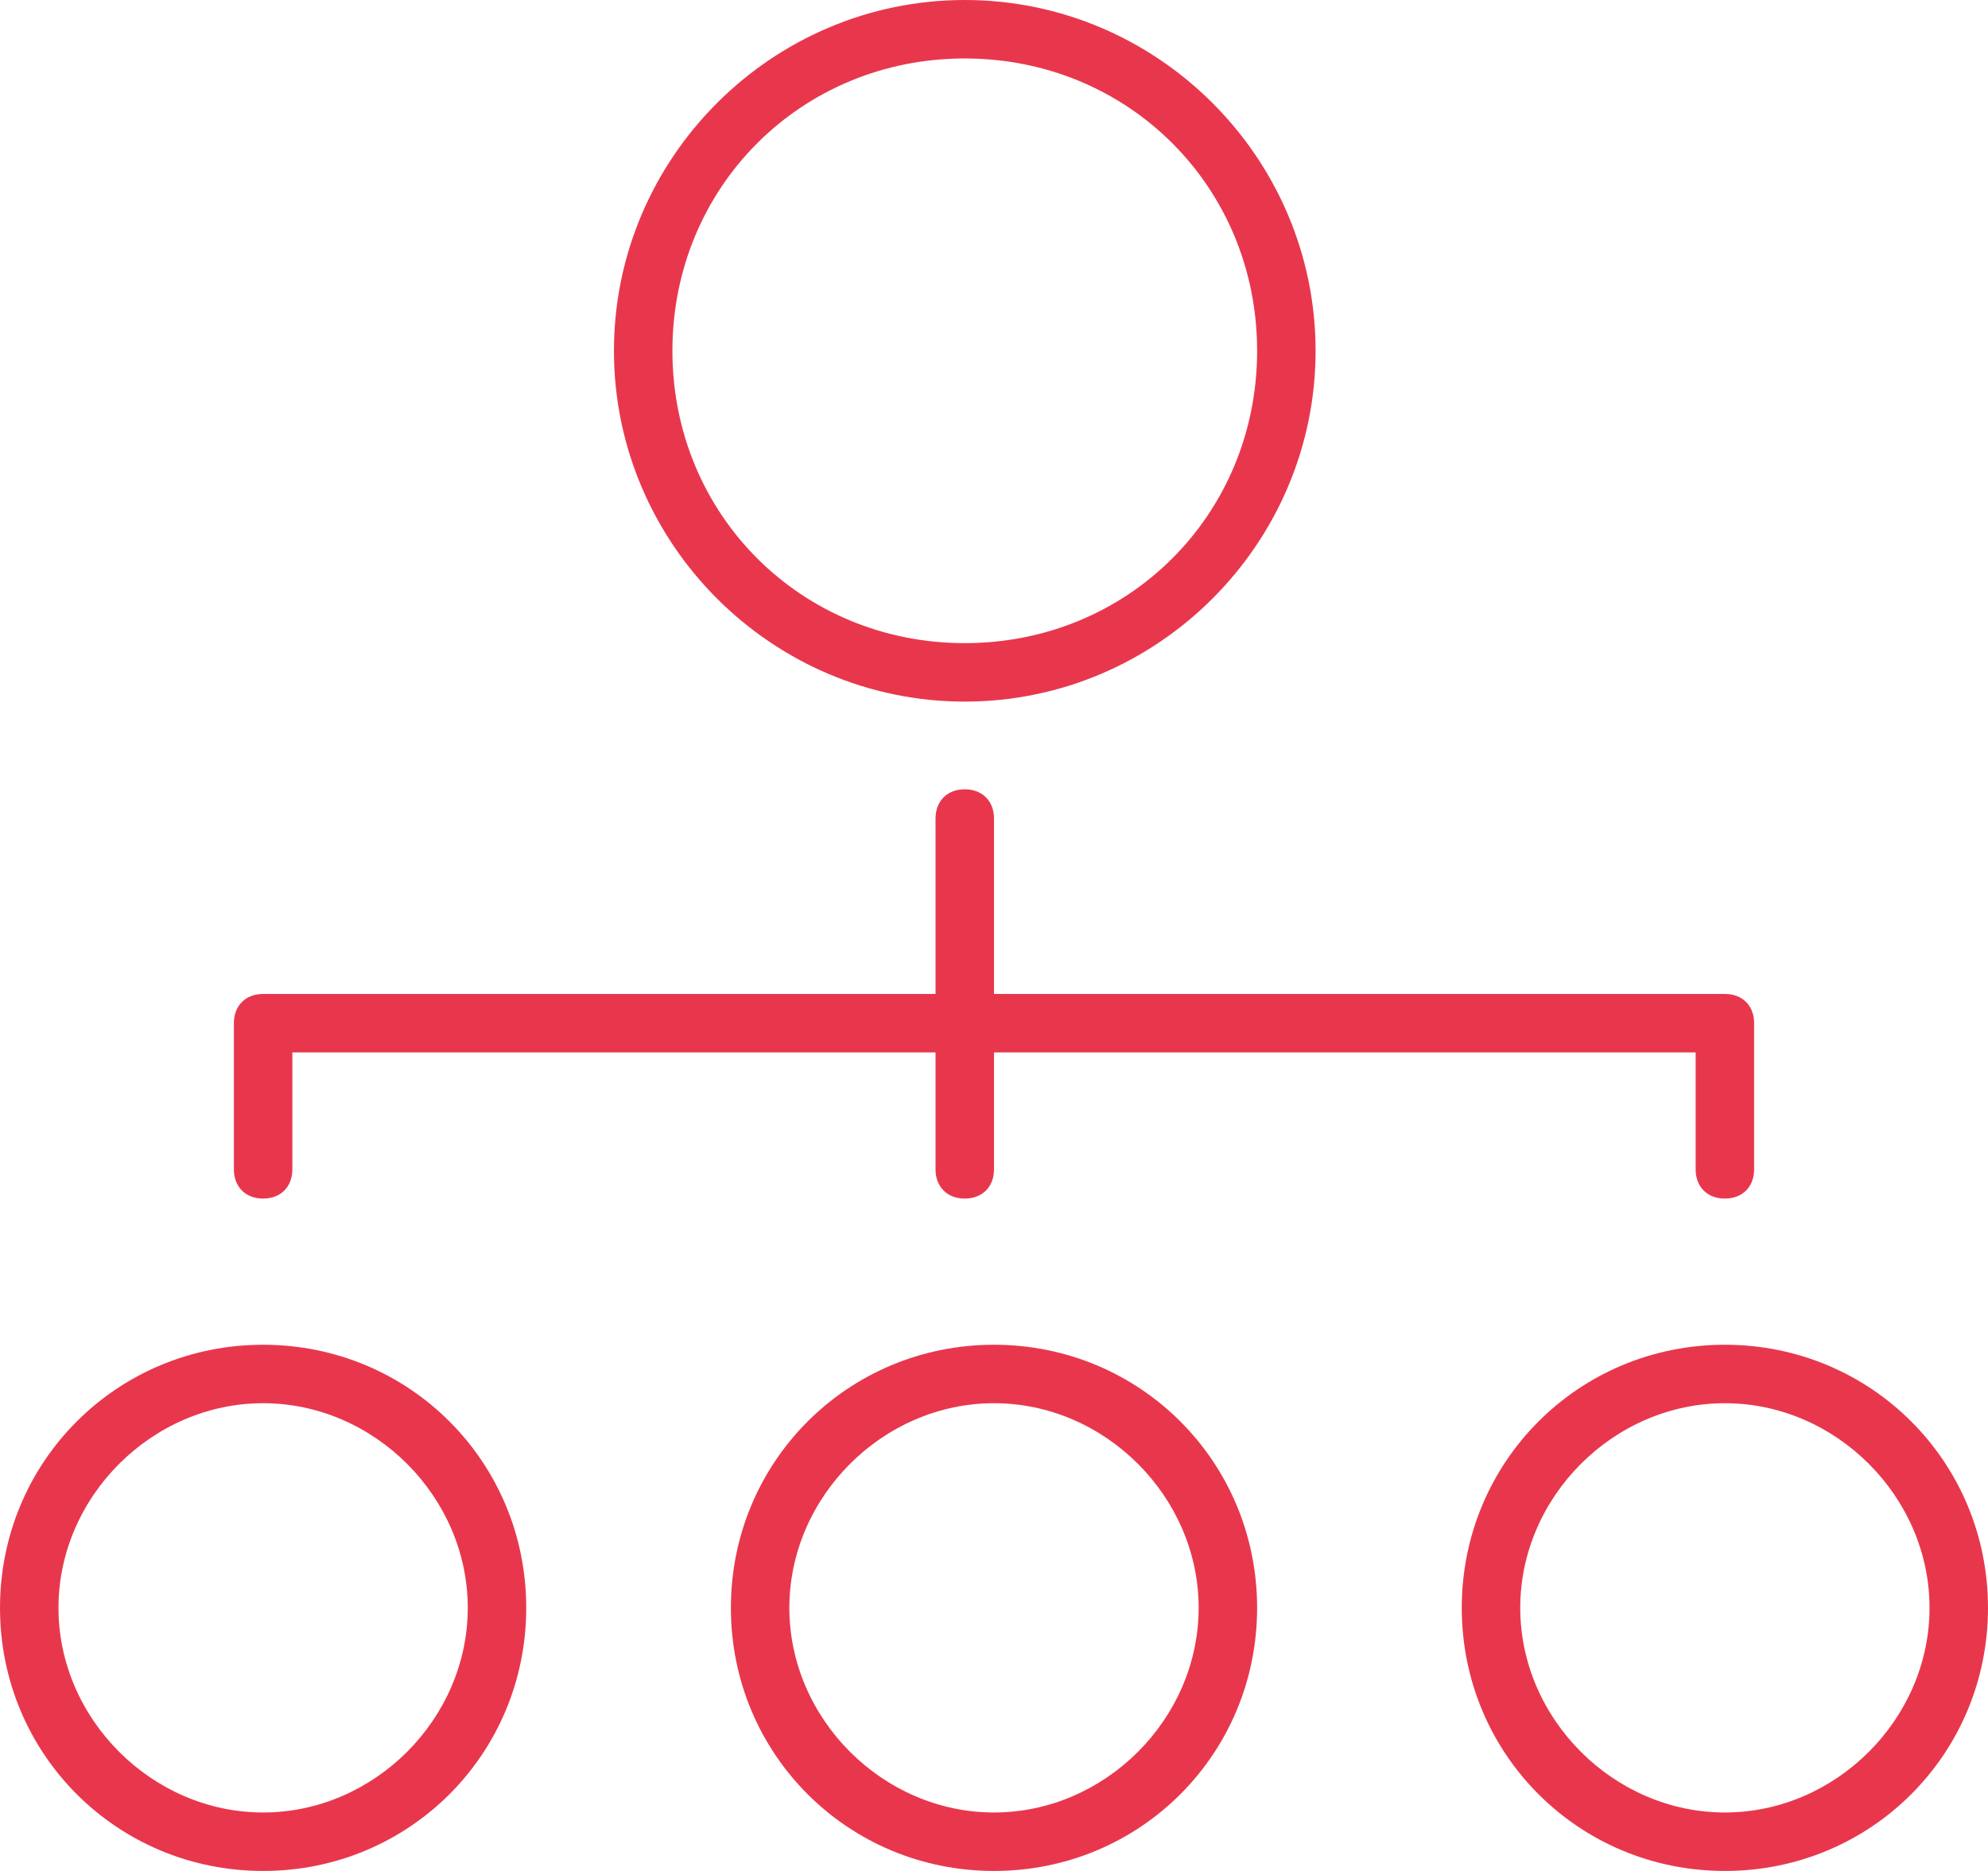 <?xml version="1.0" encoding="utf-8"?>
<!-- Generator: Adobe Illustrator 25.4.1, SVG Export Plug-In . SVG Version: 6.00 Build 0)  -->
<svg version="1.1" id="Layer_1" xmlns="http://www.w3.org/2000/svg" xmlns:xlink="http://www.w3.org/1999/xlink" x="0px" y="0px"
	 viewBox="0 0 34 32" style="enable-background:new 0 0 34 32;" xml:space="preserve">
<style type="text/css">
	.st0{fill:#E8374D;}
</style>
<g>
	<path class="st0" d="M10.5,6c0,3.3,2.7,6,6,6s6-2.7,6-6s-2.7-6-6-6S10.5,2.7,10.5,6z M21.5,6c0,2.8-2.2,5-5,5s-5-2.2-5-5s2.2-5,5-5
		S21.5,3.2,21.5,6z"/>
	<path class="st0" d="M4.5,32C7,32,9,30,9,27.5S7,23,4.5,23S0,25,0,27.5S2,32,4.5,32z M4.5,24C6.4,24,8,25.6,8,27.5S6.4,31,4.5,31
		S1,29.4,1,27.5S2.6,24,4.5,24z"/>
	<path class="st0" d="M17,32c2.5,0,4.5-2,4.5-4.5S19.5,23,17,23s-4.5,2-4.5,4.5S14.5,32,17,32z M17,24c1.9,0,3.5,1.6,3.5,3.5
		S18.9,31,17,31s-3.5-1.6-3.5-3.5S15.1,24,17,24z"/>
	<path class="st0" d="M29.5,32c2.5,0,4.5-2,4.5-4.5S32,23,29.5,23S25,25,25,27.5S27,32,29.5,32z M29.5,24c1.9,0,3.5,1.6,3.5,3.5
		S31.4,31,29.5,31S26,29.4,26,27.5S27.6,24,29.5,24z"/>
	<path class="st0" d="M29,20c0,0.3,0.2,0.5,0.5,0.5S30,20.3,30,20v-2.5c0-0.3-0.2-0.5-0.5-0.5H17v-3c0-0.3-0.2-0.5-0.5-0.5
		S16,13.7,16,14v3H4.5C4.2,17,4,17.2,4,17.5V20c0,0.3,0.2,0.5,0.5,0.5S5,20.3,5,20v-2h11v2c0,0.3,0.2,0.5,0.5,0.5S17,20.3,17,20v-2
		h12V20z"/>
</g>
</svg>
